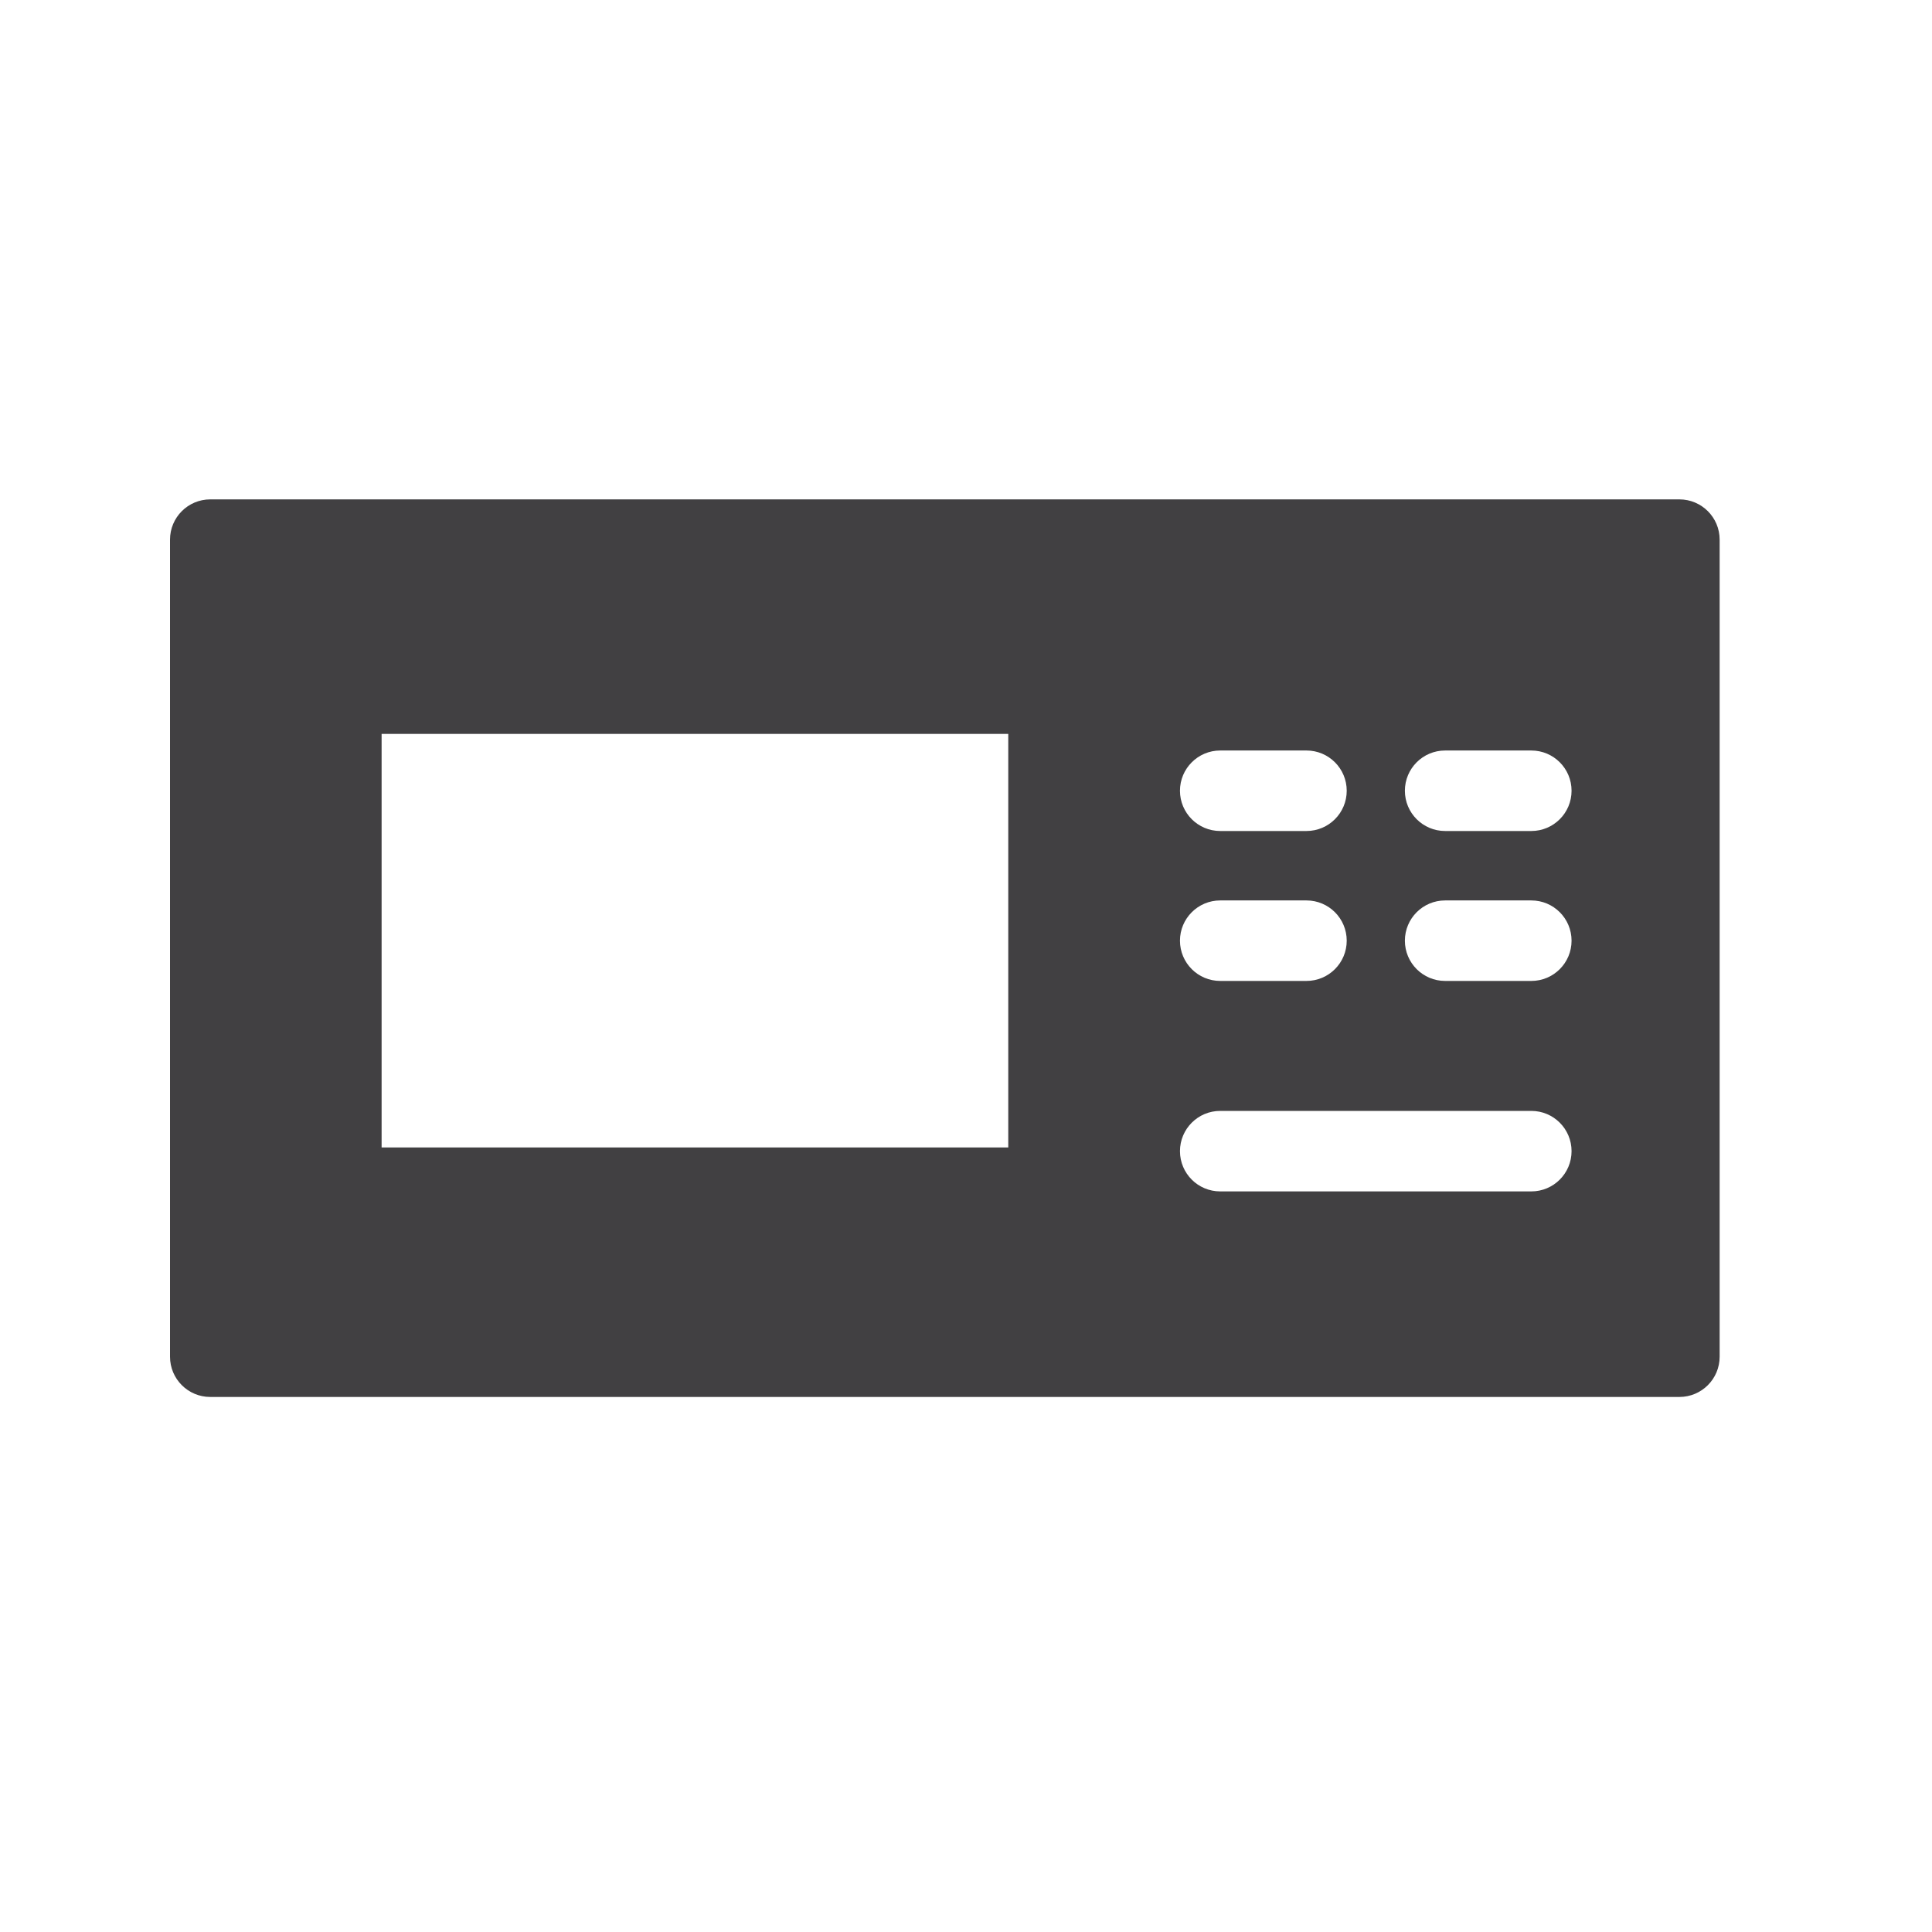 <?xml version="1.0" encoding="utf-8"?>
<!-- Generator: Adobe Illustrator 16.0.0, SVG Export Plug-In . SVG Version: 6.00 Build 0)  -->
<!DOCTYPE svg PUBLIC "-//W3C//DTD SVG 1.1//EN" "http://www.w3.org/Graphics/SVG/1.1/DTD/svg11.dtd">
<svg version="1.1" id="Layer_1" xmlns="http://www.w3.org/2000/svg" xmlns:xlink="http://www.w3.org/1999/xlink" x="0px" y="0px"
	 width="48px" height="48px" viewBox="0 0 48 48" enable-background="new 0 0 48 48" xml:space="preserve">
<path fill="#414042" d="M41.724,12.407h-36.5c-0.553,0-1,0.448-1,1v20.3c0,0.552,0.447,1,1,1h36.5c0.553,0,1-0.448,1-1v-20.3
	C42.724,12.854,42.276,12.407,41.724,12.407z M30.316,18.646h2.143c0.553,0,1,0.448,1,1s-0.447,1-1,1h-2.143c-0.553,0-1-0.448-1-1
	S29.764,18.646,30.316,18.646z M30.316,22.371h2.143c0.553,0,1,0.448,1,1s-0.447,1-1,1h-2.143c-0.553,0-1-0.448-1-1
	S29.764,22.371,30.316,22.371z M25.05,28.508H9.481V18.233H25.05V28.508z M38.045,29.6h-7.729c-0.553,0-1-0.447-1-1
	c0-0.552,0.447-1,1-1h7.729c0.553,0,1,0.448,1,1C39.045,29.152,38.598,29.6,38.045,29.6z M38.045,24.371h-2.141
	c-0.553,0-1-0.448-1-1s0.447-1,1-1h2.141c0.553,0,1,0.448,1,1S38.598,24.371,38.045,24.371z M38.045,20.646h-2.141
	c-0.553,0-1-0.448-1-1s0.447-1,1-1h2.141c0.553,0,1,0.448,1,1S38.598,20.646,38.045,20.646z"/>
</svg>
